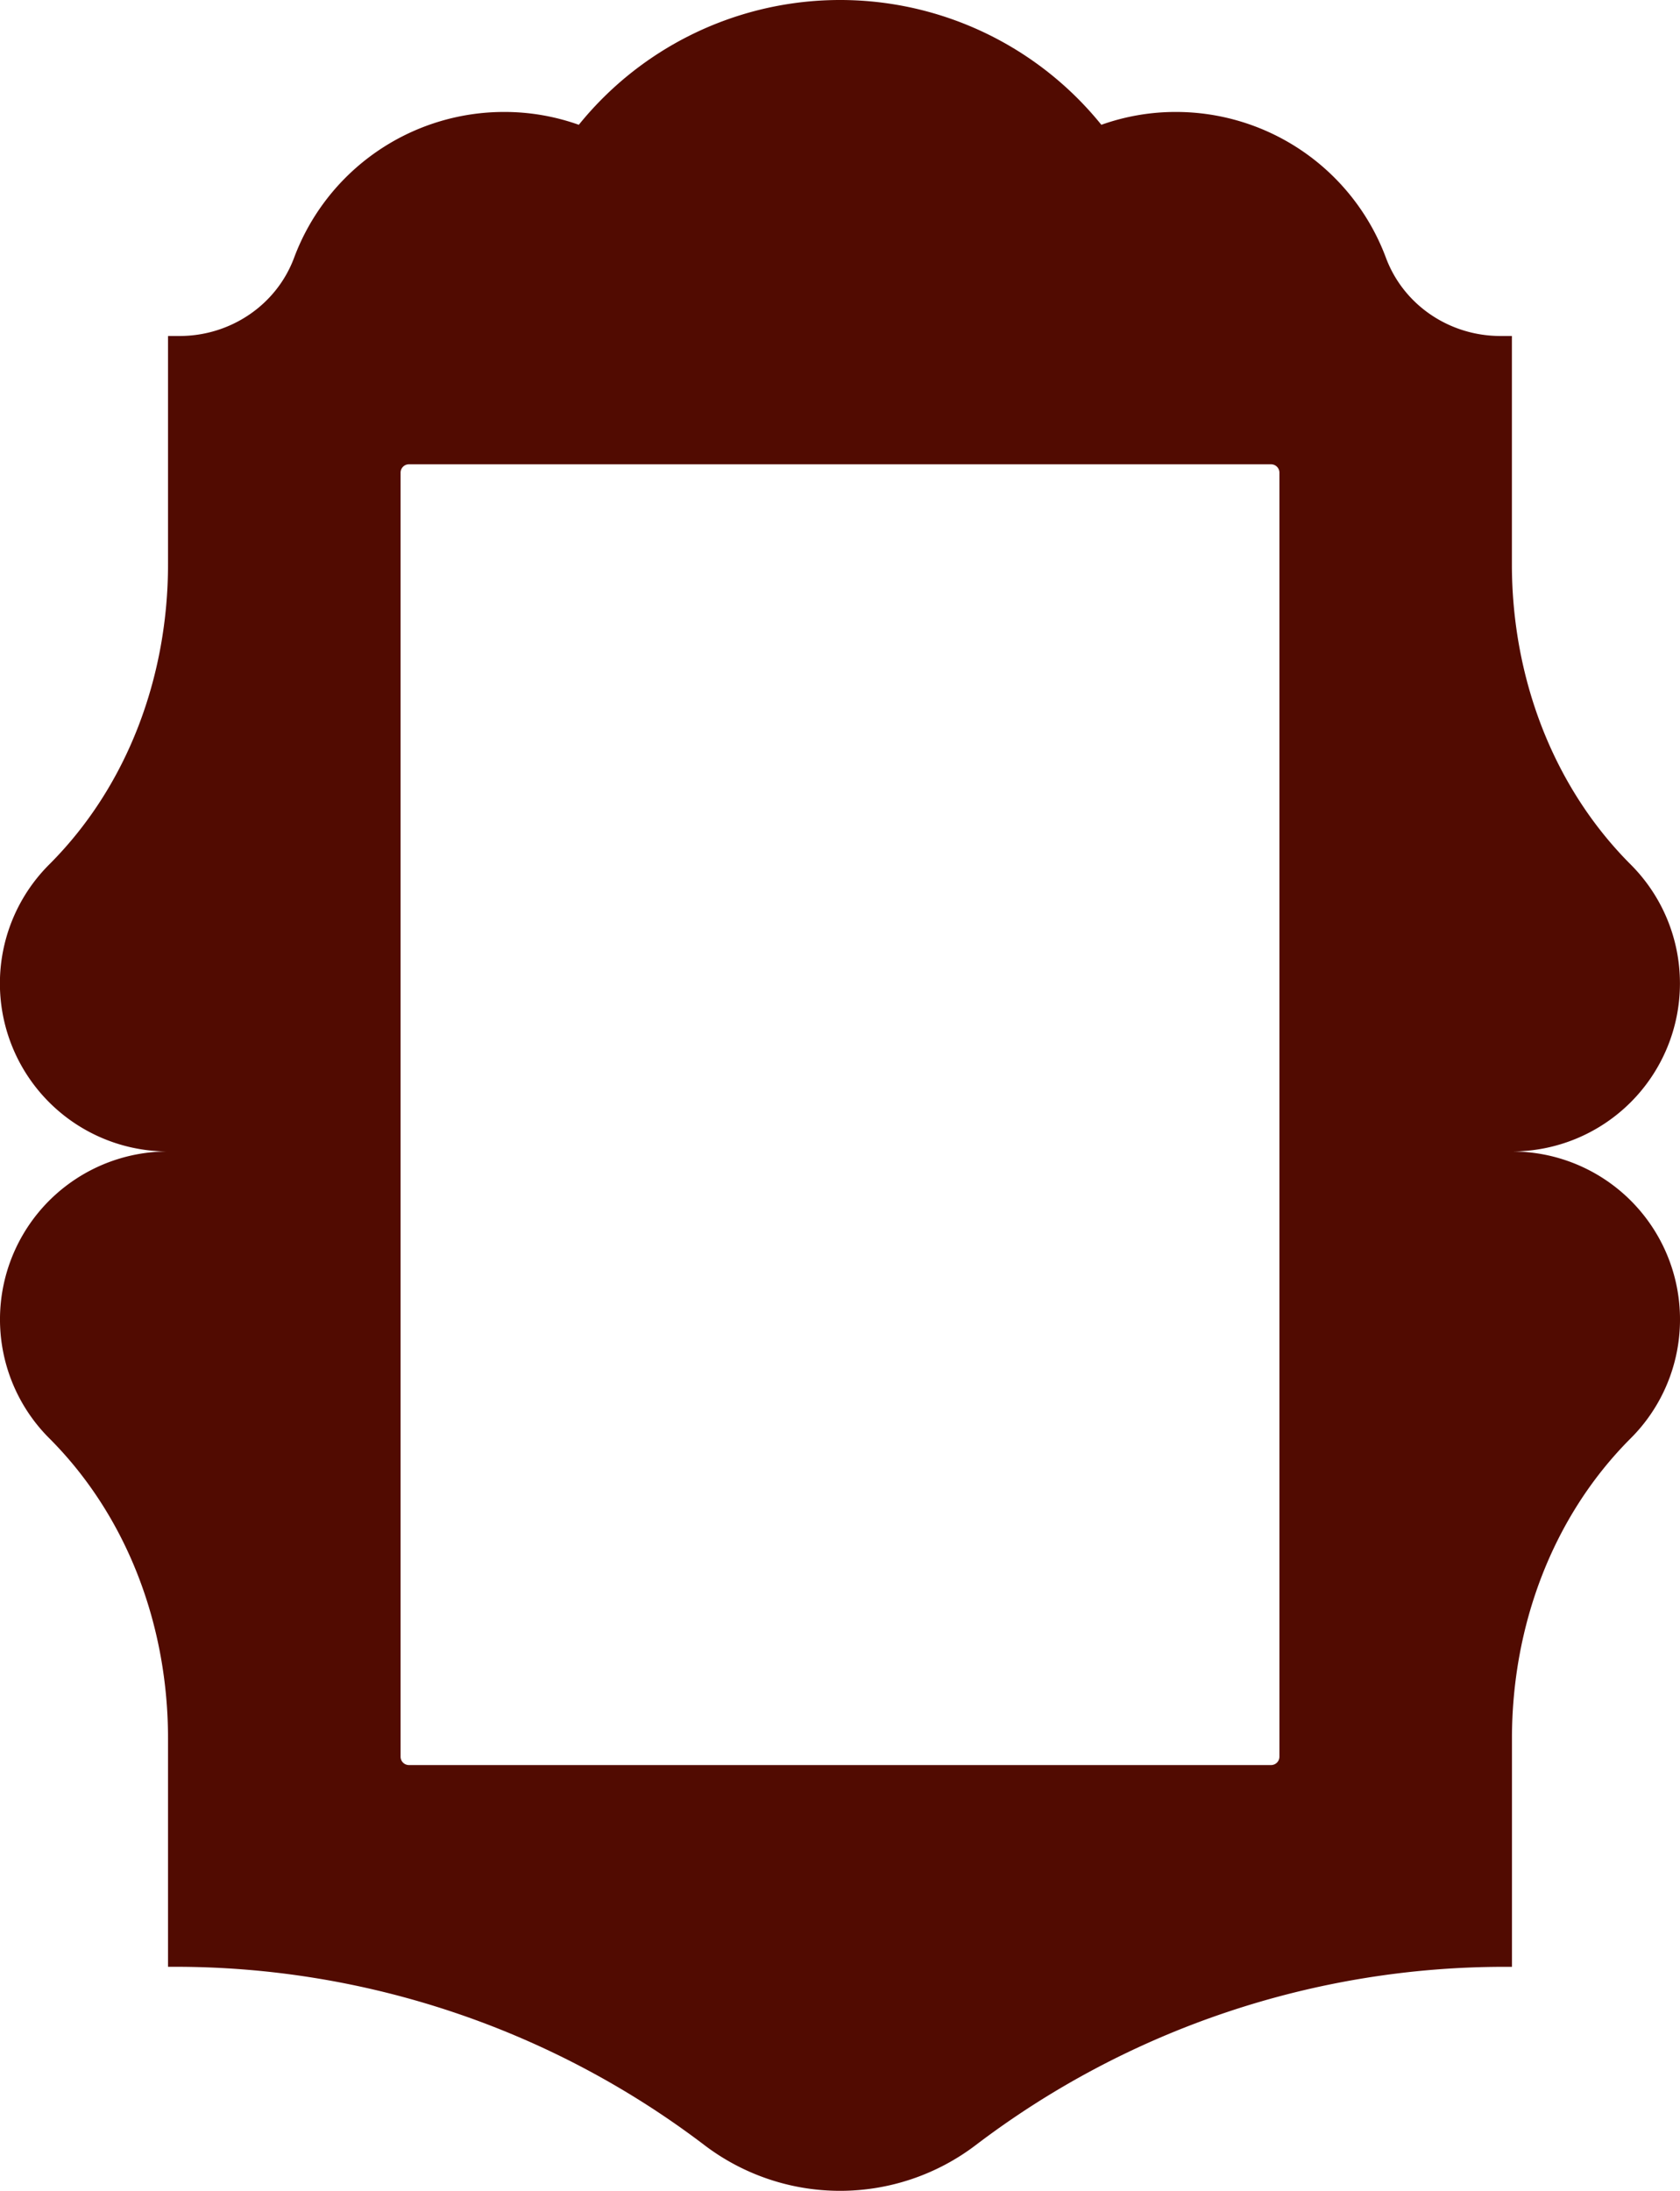 <svg xmlns="http://www.w3.org/2000/svg" viewBox="0 0 828.29 1080"><defs><style>.cls-1{fill:#510b01;}</style></defs><g id="Camada_2" data-name="Camada 2"><g id="Camada_1-2" data-name="Camada 1"><path class="cls-1" d="M745.44,567.63A82.85,82.85,0,0,0,804,426.2c-38.89-38.89-58.59-93.05-58.59-148V165.63h-5.7c-25,0-47.69-15.18-56.41-38.57A110.5,110.5,0,0,0,579.81,55.19,109.09,109.09,0,0,0,543,61.52a165.62,165.62,0,0,0-257.63,0,109.31,109.31,0,0,0-36.85-6.33A110.5,110.5,0,0,0,145,127.06c-8.72,23.39-31.45,38.57-56.41,38.57H82.84V278.16c0,55-19.68,109.15-58.57,148A82.84,82.84,0,0,0,82.84,567.63,82.8,82.8,0,0,0,24.27,709c38.89,38.89,58.57,93,58.57,148V969.56H86.1a431,431,0,0,1,261.2,87.91,110.49,110.49,0,0,0,133.76,0,430.68,430.68,0,0,1,261.16-87.89h3.22V857c0-55,19.7-109.15,58.59-148a82.8,82.8,0,0,0-58.59-141.36ZM630.79,866a4.12,4.12,0,0,1-4.12,4.12h-425A4.12,4.12,0,0,1,197.5,866V233a4.12,4.12,0,0,1,4.12-4.12H626.67a4.12,4.12,0,0,1,4.12,4.12Z"/></g></g></svg>